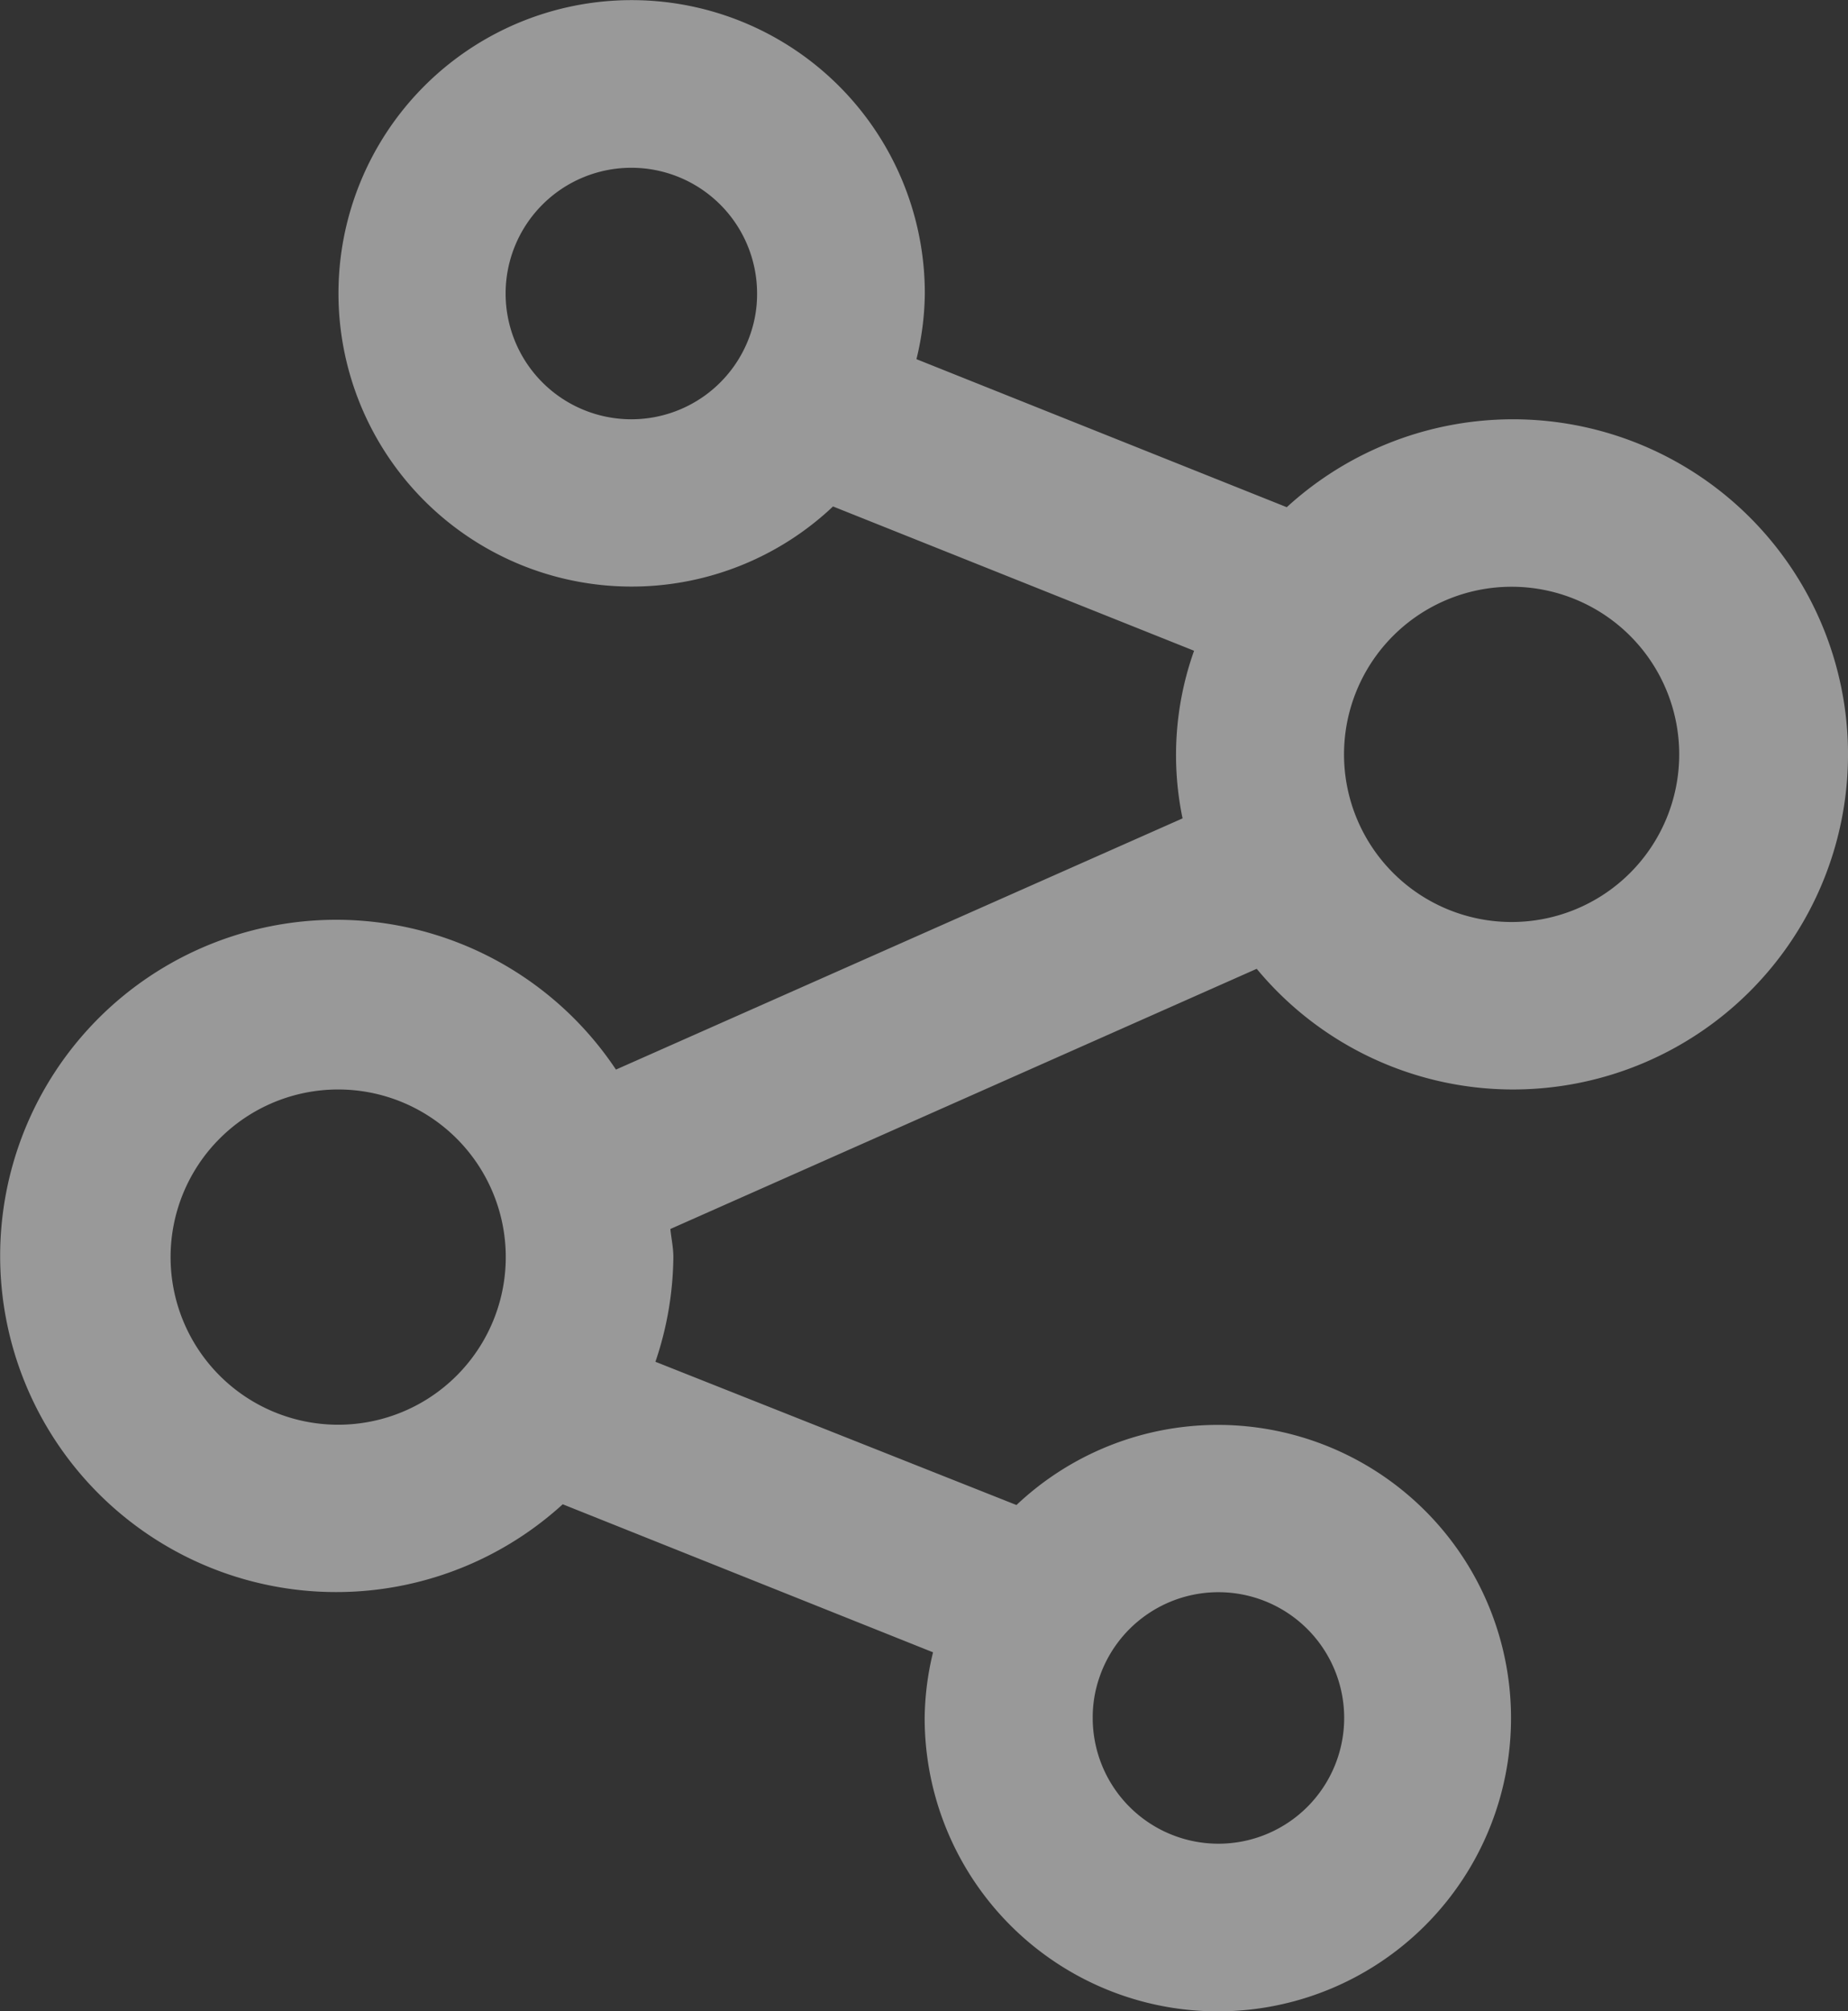 <svg xmlns="http://www.w3.org/2000/svg" viewBox="0 0 12.361 13.451">
  <rect x="0" y="0" width="12.361" height="13.451" fill="#333333" stroke="none"/>
  <defs>
    <style>
      .cls-1 {
        fill: #fff;
        opacity: 0.5;
      }
    </style>
  </defs>
  <path id="Path_4307" data-name="Path 4307" class="cls-1" d="M15.957,9.273a2.241,2.241,0,1,0-1.5-3.894l-2.477-.99a1.919,1.919,0,0,0,.056-.438,1.961,1.961,0,1,0-.614,1.423l2.415.965a2.076,2.076,0,0,0-.077,1.121L9.97,9.14a2.248,2.248,0,1,0-.356,2.907l2.477.99a1.919,1.919,0,0,0-.056.438,1.961,1.961,0,1,0,.614-1.423l-2.415-.958a2.232,2.232,0,0,0,.12-.7c0-.064-.014-.125-.02-.188l3.922-1.74a2.227,2.227,0,0,0,1.7.807ZM8.112,11.515a1.121,1.121,0,1,1,1.121-1.121A1.121,1.121,0,0,1,8.112,11.515ZM14,12.635a.841.841,0,1,1-.841.841.815.815,0,0,1,.043-.266A.841.841,0,0,1,14,12.635Zm1.961-6.724a1.121,1.121,0,1,1-1.121,1.121A1.121,1.121,0,0,1,15.957,5.911ZM10.073,4.791a.841.841,0,1,1,.841-.841.815.815,0,0,1-.043.266A.841.841,0,0,1,10.073,4.791Z" transform="translate(-5.85 -1.987)"/>
</svg>
